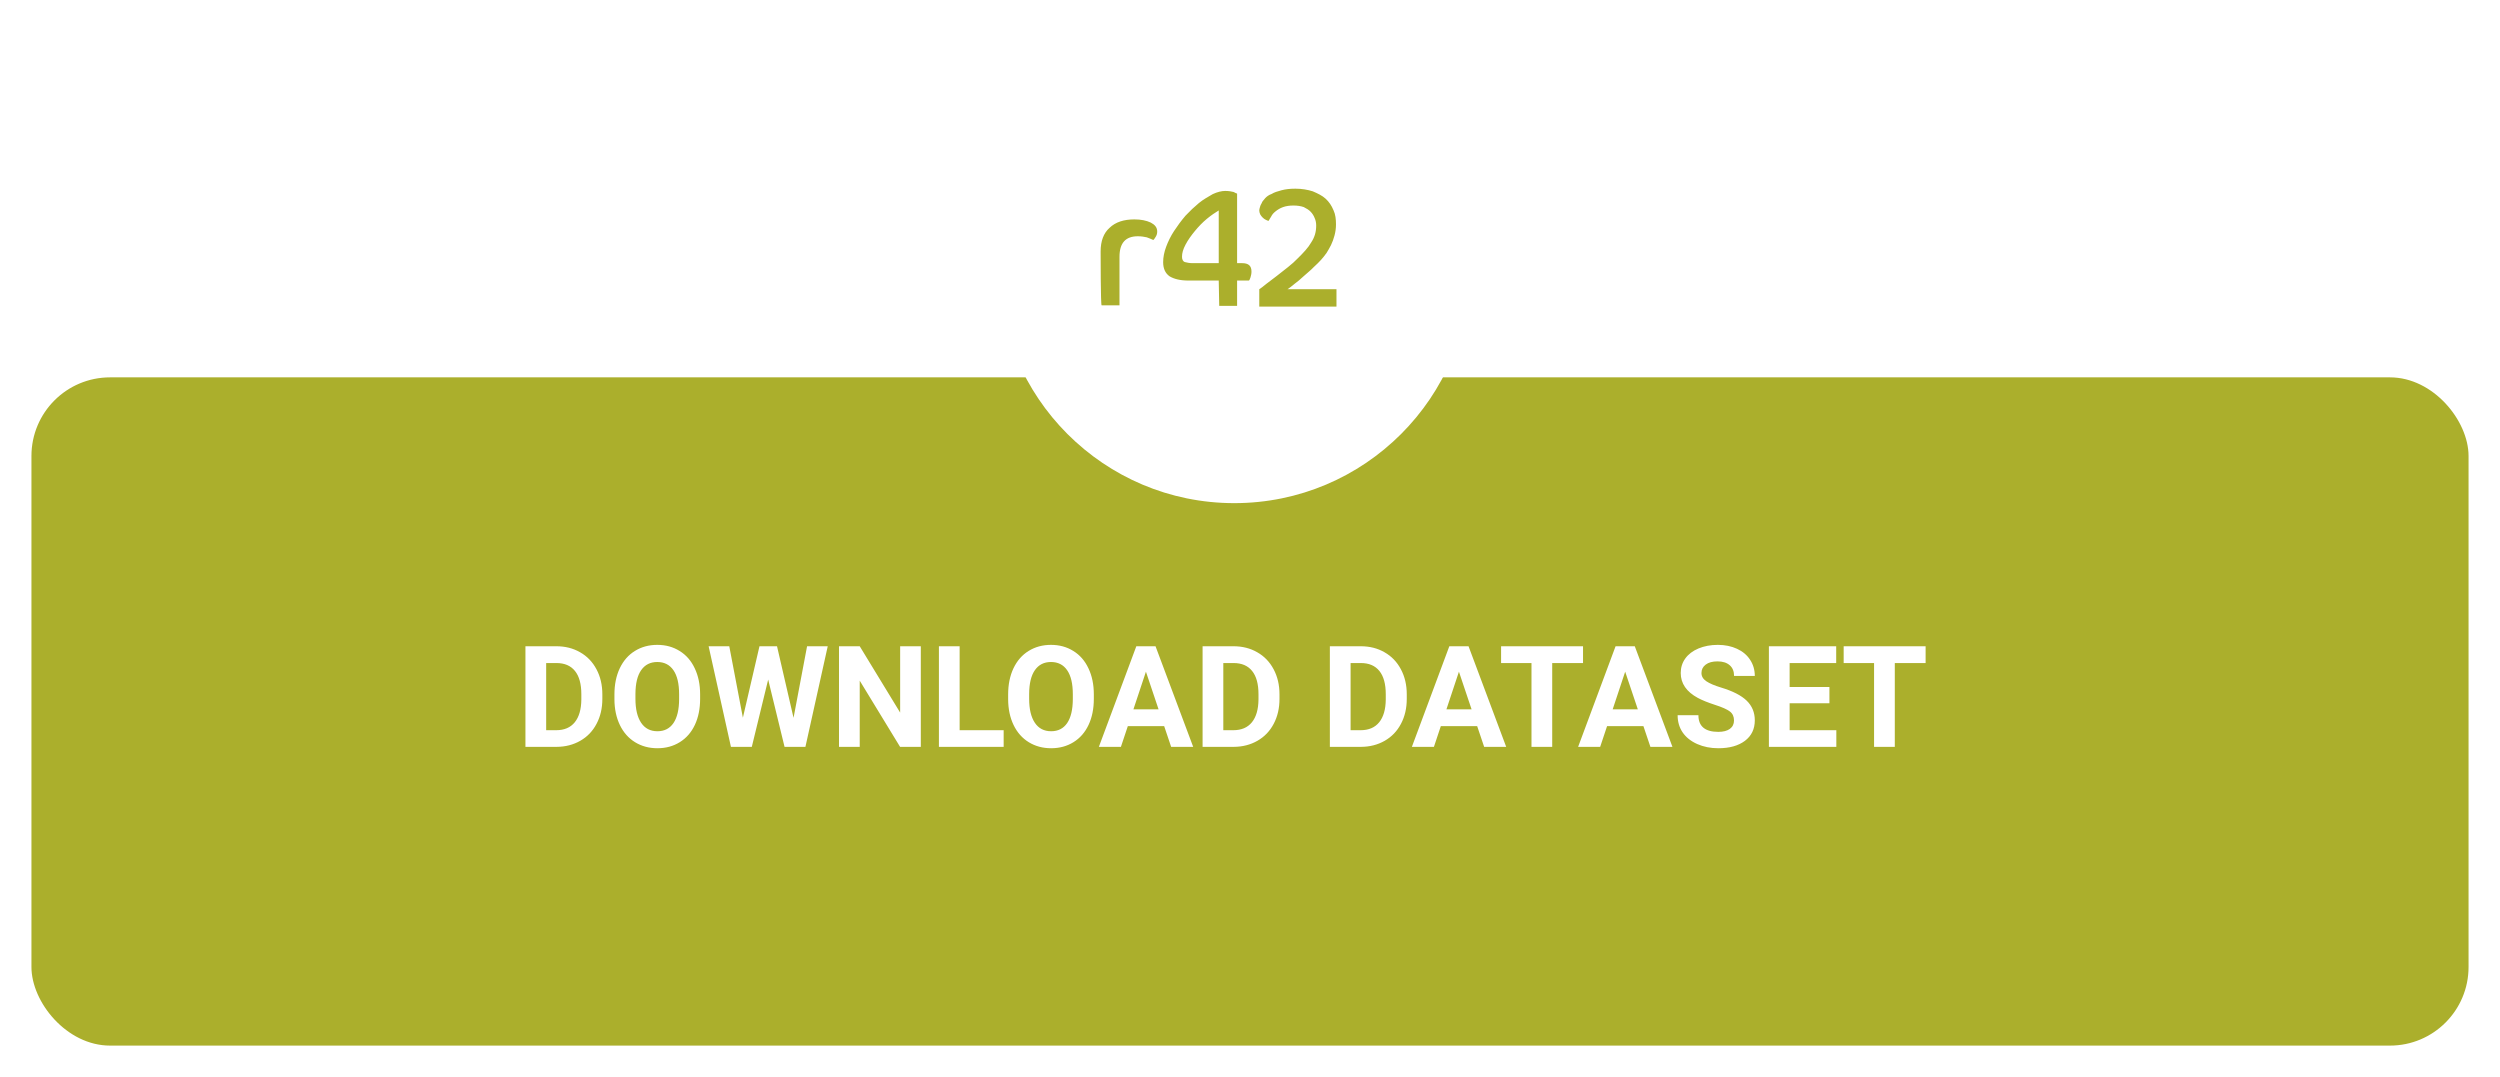 <svg width="318" height="137" viewBox="0 0 318 137" fill="none" xmlns="http://www.w3.org/2000/svg">
<g filter="url(#filter0_d)">
<rect y="44" width="310" height="85" rx="10" fill="#ABAF2C"/>
</g>
<g filter="url(#filter1_d)">
<circle cx="155" cy="32" r="30" fill="white"/>
</g>
<path d="M140 31.998C140 30.657 140.379 29.651 141.136 28.98C141.894 28.243 142.967 27.908 144.292 27.908C145.113 27.908 145.807 28.042 146.375 28.31C146.88 28.578 147.196 28.913 147.196 29.45C147.196 29.718 147.133 29.919 147.007 30.12C146.88 30.322 146.754 30.523 146.691 30.523C146.438 30.389 146.186 30.322 145.87 30.187C145.555 30.12 145.176 30.053 144.734 30.053C143.156 30.053 142.399 30.925 142.399 32.668V38.837H140.126C140 38.904 140 31.998 140 31.998ZM155.023 35.686H151.173C150.1 35.686 149.342 35.485 148.774 35.149C148.206 34.747 147.953 34.144 147.953 33.339C147.953 32.736 148.08 32.065 148.332 31.394C148.585 30.724 148.9 30.053 149.342 29.383C149.784 28.712 150.226 28.109 150.794 27.438C151.362 26.835 151.93 26.298 152.498 25.829C153.066 25.36 153.698 25.024 154.266 24.689C154.834 24.421 155.402 24.287 155.844 24.287C156.286 24.287 156.664 24.354 156.917 24.421C157.169 24.555 157.296 24.622 157.359 24.622V33.473H157.99C158.81 33.473 159.189 33.808 159.189 34.546C159.189 34.814 159.126 35.082 159.063 35.283C159 35.485 158.937 35.619 158.874 35.686H157.359V38.904H155.086L155.023 35.686ZM155.023 33.473V26.768C154.581 27.036 154.076 27.371 153.508 27.84C152.94 28.31 152.435 28.846 151.993 29.383C151.551 29.919 151.11 30.523 150.794 31.126C150.478 31.73 150.352 32.199 150.352 32.668C150.352 33.004 150.478 33.272 150.731 33.339C150.983 33.406 151.299 33.473 151.678 33.473H155.023ZM160.18 36.79C160.369 36.656 160.684 36.455 161.061 36.12L162.383 35.116C162.887 34.714 163.328 34.38 163.831 33.978C164.335 33.576 164.712 33.241 165.027 32.906C165.783 32.17 166.412 31.5 166.79 30.83C167.23 30.161 167.419 29.491 167.419 28.688C167.419 28.353 167.356 28.018 167.23 27.75C167.104 27.415 166.916 27.147 166.727 26.946C166.475 26.679 166.223 26.545 165.845 26.344C165.468 26.21 165.027 26.143 164.524 26.143C164.02 26.143 163.579 26.21 163.202 26.344C162.824 26.478 162.509 26.679 162.257 26.88C162.006 27.08 161.817 27.281 161.691 27.549C161.565 27.75 161.439 27.951 161.376 28.085C161.25 28.085 161.124 28.018 160.998 27.951C160.873 27.884 160.747 27.817 160.621 27.683C160.495 27.549 160.369 27.415 160.306 27.281C160.243 27.147 160.18 26.946 160.18 26.812C160.18 26.612 160.243 26.411 160.306 26.21C160.369 26.009 160.495 25.875 160.558 25.674C160.621 25.607 160.747 25.406 160.936 25.205C161.124 25.005 161.376 24.804 161.754 24.67C162.069 24.469 162.509 24.335 163.013 24.201C163.516 24.067 164.083 24 164.775 24C165.594 24 166.349 24.134 166.979 24.335C167.608 24.603 168.175 24.87 168.615 25.272C169.056 25.674 169.371 26.143 169.622 26.745C169.874 27.281 169.937 27.884 169.937 28.554C169.937 29.022 169.874 29.491 169.748 29.96C169.622 30.429 169.496 30.763 169.308 31.165C169.119 31.567 168.93 31.835 168.741 32.17C168.489 32.505 168.3 32.772 168.049 33.04C167.797 33.308 167.482 33.643 167.104 33.978C166.727 34.38 166.286 34.714 165.845 35.116C165.405 35.518 165.027 35.853 164.649 36.12C164.272 36.455 163.957 36.656 163.768 36.79H170V39H160.18V36.79Z" fill="#ABAF2C"/>
<path d="M66.836 95V82.203H70.773C71.898 82.203 72.903 82.458 73.788 82.968C74.679 83.472 75.373 84.192 75.871 85.13C76.369 86.061 76.618 87.122 76.618 88.311V88.9C76.618 90.09 76.372 91.147 75.88 92.073C75.394 92.999 74.705 93.717 73.814 94.227C72.924 94.736 71.919 94.994 70.8 95H66.836ZM69.473 84.339V92.882H70.747C71.778 92.882 72.566 92.545 73.111 91.871C73.656 91.197 73.935 90.233 73.946 88.98V88.303C73.946 87.002 73.677 86.018 73.138 85.35C72.599 84.676 71.811 84.339 70.773 84.339H69.473ZM89.055 88.892C89.055 90.151 88.832 91.256 88.387 92.205C87.941 93.154 87.303 93.887 86.471 94.402C85.644 94.918 84.695 95.176 83.623 95.176C82.562 95.176 81.616 94.921 80.784 94.411C79.952 93.901 79.308 93.175 78.851 92.231C78.394 91.282 78.162 90.192 78.156 88.962V88.329C78.156 87.069 78.382 85.962 78.833 85.007C79.29 84.046 79.932 83.311 80.758 82.801C81.59 82.285 82.539 82.027 83.606 82.027C84.672 82.027 85.618 82.285 86.444 82.801C87.276 83.311 87.918 84.046 88.369 85.007C88.826 85.962 89.055 87.066 89.055 88.32V88.892ZM86.383 88.311C86.383 86.97 86.143 85.95 85.662 85.253C85.182 84.556 84.496 84.207 83.606 84.207C82.721 84.207 82.038 84.553 81.558 85.244C81.077 85.93 80.834 86.938 80.828 88.268V88.892C80.828 90.198 81.068 91.212 81.549 91.933C82.029 92.653 82.721 93.014 83.623 93.014C84.508 93.014 85.188 92.668 85.662 91.977C86.137 91.279 86.377 90.266 86.383 88.936V88.311ZM100.938 91.309L102.66 82.203H105.288L102.449 95H99.795L97.712 86.439L95.629 95H92.975L90.136 82.203H92.764L94.495 91.291L96.605 82.203H98.837L100.938 91.309ZM117.127 95H114.49L109.357 86.58V95H106.721V82.203H109.357L114.499 90.641V82.203H117.127V95ZM122.066 92.882H127.665V95H119.43V82.203H122.066V92.882ZM139.135 88.892C139.135 90.151 138.912 91.256 138.467 92.205C138.021 93.154 137.383 93.887 136.551 94.402C135.725 94.918 134.775 95.176 133.703 95.176C132.643 95.176 131.696 94.921 130.864 94.411C130.032 93.901 129.388 93.175 128.931 92.231C128.474 91.282 128.242 90.192 128.236 88.962V88.329C128.236 87.069 128.462 85.962 128.913 85.007C129.37 84.046 130.012 83.311 130.838 82.801C131.67 82.285 132.619 82.027 133.686 82.027C134.752 82.027 135.698 82.285 136.524 82.801C137.356 83.311 137.998 84.046 138.449 85.007C138.906 85.962 139.135 87.066 139.135 88.32V88.892ZM136.463 88.311C136.463 86.97 136.223 85.95 135.742 85.253C135.262 84.556 134.576 84.207 133.686 84.207C132.801 84.207 132.118 84.553 131.638 85.244C131.157 85.93 130.914 86.938 130.908 88.268V88.892C130.908 90.198 131.148 91.212 131.629 91.933C132.109 92.653 132.801 93.014 133.703 93.014C134.588 93.014 135.268 92.668 135.742 91.977C136.217 91.279 136.457 90.266 136.463 88.936V88.311ZM148.082 92.363H143.459L142.58 95H139.776L144.54 82.203H146.983L151.773 95H148.97L148.082 92.363ZM144.171 90.228H147.37L145.762 85.438L144.171 90.228ZM152.969 95V82.203H156.906C158.031 82.203 159.036 82.458 159.921 82.968C160.812 83.472 161.506 84.192 162.004 85.13C162.502 86.061 162.751 87.122 162.751 88.311V88.9C162.751 90.09 162.505 91.147 162.013 92.073C161.526 92.999 160.838 93.717 159.947 94.227C159.057 94.736 158.052 94.994 156.933 95H152.969ZM155.605 84.339V92.882H156.88C157.911 92.882 158.699 92.545 159.244 91.871C159.789 91.197 160.067 90.233 160.079 88.98V88.303C160.079 87.002 159.81 86.018 159.271 85.35C158.731 84.676 157.943 84.339 156.906 84.339H155.605ZM169.158 95V82.203H173.096C174.221 82.203 175.226 82.458 176.11 82.968C177.001 83.472 177.695 84.192 178.193 85.13C178.691 86.061 178.94 87.122 178.94 88.311V88.9C178.94 90.09 178.694 91.147 178.202 92.073C177.716 92.999 177.027 93.717 176.137 94.227C175.246 94.736 174.241 94.994 173.122 95H169.158ZM171.795 84.339V92.882H173.069C174.101 92.882 174.889 92.545 175.434 91.871C175.979 91.197 176.257 90.233 176.269 88.98V88.303C176.269 87.002 175.999 86.018 175.46 85.35C174.921 84.676 174.133 84.339 173.096 84.339H171.795ZM187.896 92.363H183.273L182.395 95H179.591L184.354 82.203H186.798L191.588 95H188.784L187.896 92.363ZM183.985 90.228H187.185L185.576 85.438L183.985 90.228ZM201.361 84.339H197.441V95H194.805V84.339H190.938V82.203H201.361V84.339ZM209.043 92.363H204.42L203.541 95H200.737L205.501 82.203H207.944L212.734 95H209.931L209.043 92.363ZM205.132 90.228H208.331L206.723 85.438L205.132 90.228ZM220.565 91.643C220.565 91.144 220.39 90.764 220.038 90.5C219.687 90.231 219.054 89.949 218.14 89.656C217.226 89.357 216.502 89.064 215.969 88.777C214.516 87.992 213.789 86.935 213.789 85.605C213.789 84.913 213.982 84.298 214.369 83.759C214.762 83.214 215.321 82.789 216.048 82.484C216.78 82.18 217.601 82.027 218.509 82.027C219.423 82.027 220.237 82.194 220.952 82.528C221.667 82.856 222.221 83.322 222.613 83.926C223.012 84.529 223.211 85.215 223.211 85.982H220.574C220.574 85.397 220.39 84.942 220.021 84.62C219.651 84.292 219.133 84.128 218.465 84.128C217.82 84.128 217.319 84.266 216.962 84.541C216.604 84.811 216.426 85.168 216.426 85.613C216.426 86.029 216.634 86.378 217.05 86.659C217.472 86.94 218.09 87.204 218.904 87.45C220.404 87.901 221.497 88.461 222.183 89.129C222.868 89.797 223.211 90.629 223.211 91.625C223.211 92.732 222.792 93.603 221.954 94.235C221.116 94.862 219.988 95.176 218.57 95.176C217.586 95.176 216.689 94.997 215.881 94.64C215.072 94.276 214.454 93.781 214.026 93.154C213.604 92.527 213.394 91.801 213.394 90.975H216.039C216.039 92.387 216.883 93.093 218.57 93.093C219.197 93.093 219.687 92.967 220.038 92.715C220.39 92.457 220.565 92.1 220.565 91.643ZM232.703 89.454H227.641V92.882H233.582V95H225.004V82.203H233.564V84.339H227.641V87.389H232.703V89.454ZM244.938 84.339H241.018V95H238.381V84.339H234.514V82.203H244.938V84.339Z" fill="white"/>
<defs>
<filter id="filter0_d" x="0" y="44" width="318" height="93" filterUnits="userSpaceOnUse" color-interpolation-filters="sRGB">
<feFlood flood-opacity="0" result="BackgroundImageFix"/>
<feColorMatrix in="SourceAlpha" type="matrix" values="0 0 0 0 0 0 0 0 0 0 0 0 0 0 0 0 0 0 127 0"/>
<feOffset dx="4" dy="4"/>
<feGaussianBlur stdDeviation="2"/>
<feColorMatrix type="matrix" values="0 0 0 0 0 0 0 0 0 0 0 0 0 0 0 0 0 0 0.25 0"/>
<feBlend mode="normal" in2="BackgroundImageFix" result="effect1_dropShadow"/>
<feBlend mode="normal" in="SourceGraphic" in2="effect1_dropShadow" result="shape"/>
</filter>
<filter id="filter1_d" x="123" y="0" width="68" height="68" filterUnits="userSpaceOnUse" color-interpolation-filters="sRGB">
<feFlood flood-opacity="0" result="BackgroundImageFix"/>
<feColorMatrix in="SourceAlpha" type="matrix" values="0 0 0 0 0 0 0 0 0 0 0 0 0 0 0 0 0 0 127 0"/>
<feOffset dx="2" dy="2"/>
<feGaussianBlur stdDeviation="2"/>
<feColorMatrix type="matrix" values="0 0 0 0 0 0 0 0 0 0 0 0 0 0 0 0 0 0 0.25 0"/>
<feBlend mode="normal" in2="BackgroundImageFix" result="effect1_dropShadow"/>
<feBlend mode="normal" in="SourceGraphic" in2="effect1_dropShadow" result="shape"/>
</filter>
</defs>
</svg>
